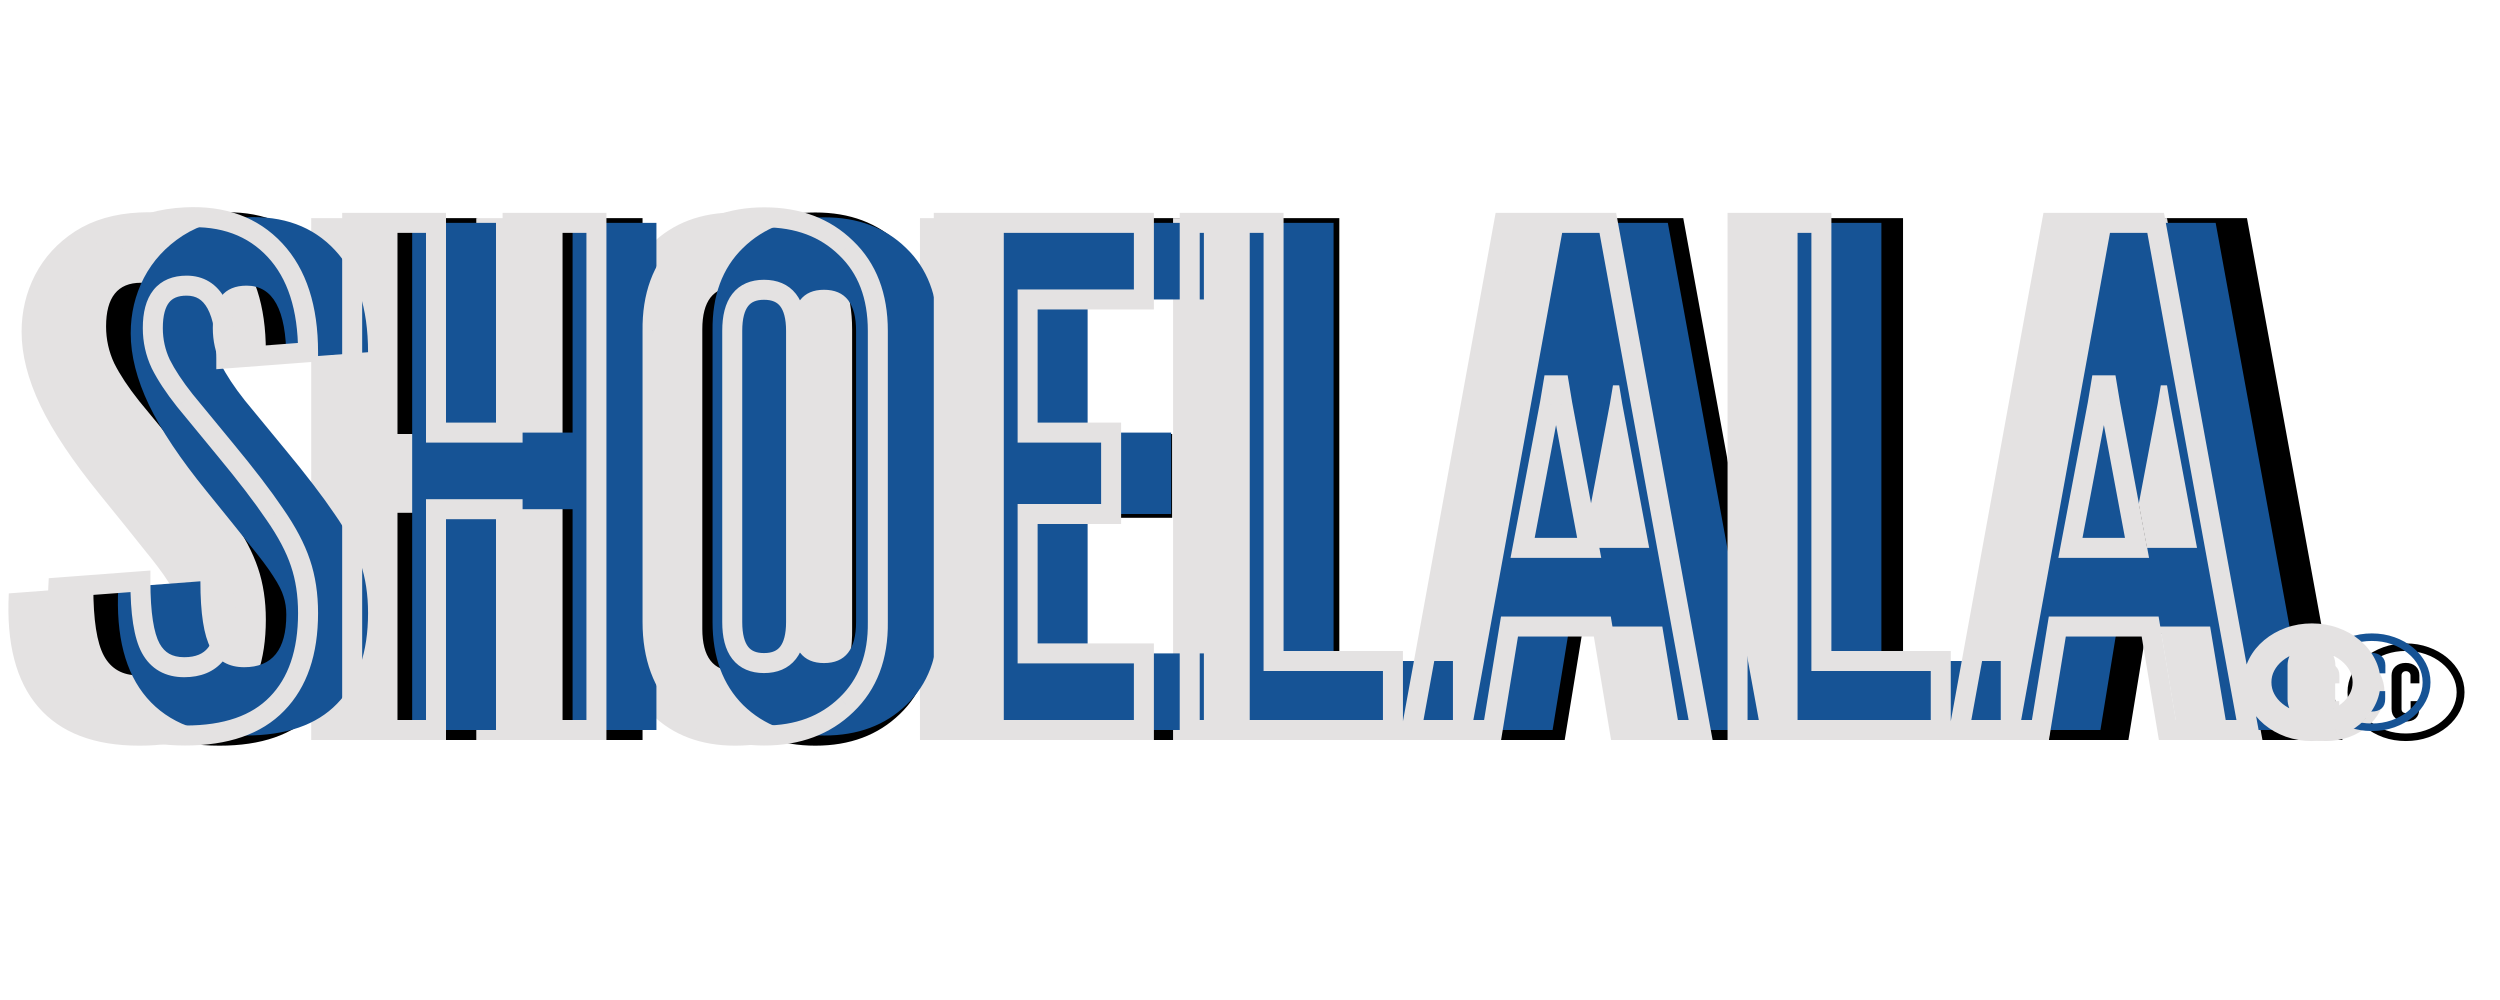 <svg width="250" height="100" viewBox="0 0 250 100" fill="none" xmlns="http://www.w3.org/2000/svg">
<g clip-path="url(#clip0)">
<rect width="250" height="100" fill="white"/>
<g filter="url(#filter0_bf)">
<path d="M21.945 74.568C26.134 74.568 29.282 73.479 31.389 71.302C33.519 69.125 34.584 66.013 34.584 61.965C34.584 60.072 34.323 58.356 33.803 56.818C33.282 55.256 32.394 53.576 31.14 51.777C29.909 49.955 28.205 47.73 26.028 45.103C24.395 43.115 23.022 41.447 21.91 40.097C20.821 38.725 19.993 37.471 19.425 36.334C18.881 35.175 18.608 33.944 18.608 32.642C18.608 29.732 19.768 28.276 22.087 28.276C24.809 28.276 26.17 30.773 26.17 35.767L34.584 35.127C34.584 30.56 33.447 27.057 31.175 24.619C28.904 22.182 25.839 21.058 21.981 21.247C19.449 21.365 17.295 21.992 15.52 23.128C13.769 24.265 12.431 25.72 11.508 27.495C10.609 29.246 10.159 31.14 10.159 33.175C10.159 35.471 10.787 37.932 12.041 40.559C13.295 43.162 15.271 46.121 17.97 49.434C19.816 51.706 21.283 53.528 22.372 54.901C23.484 56.25 24.3 57.339 24.821 58.167C25.365 58.995 25.72 59.694 25.886 60.261C26.075 60.83 26.17 61.457 26.17 62.143C26.17 65.74 24.726 67.539 21.839 67.539C20.253 67.539 19.105 66.888 18.395 65.587C17.686 64.285 17.331 61.989 17.331 58.7L8.882 59.339C8.621 64.332 9.603 68.119 11.828 70.698C14.053 73.278 17.425 74.568 21.945 74.568ZM39.121 74H47.748V51.28H55.629V74H64.255V21.815H55.629V43.399H47.748V21.815H39.121V74ZM81.532 74.568C84.988 74.568 87.804 73.515 89.981 71.409C92.182 69.302 93.259 66.462 93.212 62.889V32.926C93.212 29.329 92.123 26.489 89.946 24.407C87.792 22.3 84.988 21.247 81.532 21.247C78.101 21.247 75.308 22.3 73.154 24.407C71.024 26.489 69.983 29.329 70.03 32.926V62.889C70.03 66.486 71.083 69.338 73.19 71.444C75.32 73.527 78.101 74.568 81.532 74.568ZM81.497 67.113C79.319 67.113 78.231 65.705 78.231 62.889V32.926C78.231 30.11 79.319 28.702 81.497 28.702C83.698 28.702 84.798 30.11 84.798 32.926V62.889C84.798 65.705 83.698 67.113 81.497 67.113ZM99.998 74H120.588V66.119H108.625V51.777H117.216V43.399H108.625V29.696H120.588V21.815H99.998V74ZM125.306 74H146.215V66.9H133.932V21.815H125.306V74ZM148.127 74H156.469L158.209 63.35H167.758L169.533 74H177.876L168.326 21.815H157.641L148.127 74ZM159.558 55.256L162.362 40.453L162.682 38.535H163.321L163.64 40.453L166.409 55.256H159.558ZM181.676 74H202.586V66.9H190.303V21.815H181.676V74ZM204.497 74H212.84L214.579 63.35H224.129L225.904 74H234.246L224.697 21.815H214.011L204.497 74ZM215.928 55.256L218.733 40.453L219.052 38.535H219.691L220.011 40.453L222.78 55.256H215.928ZM240.588 74.104C241.394 74.104 242.15 73.978 242.857 73.727C243.567 73.471 244.191 73.12 244.729 72.674C245.266 72.223 245.686 71.703 245.99 71.114C246.297 70.525 246.451 69.896 246.451 69.229C246.451 68.557 246.297 67.927 245.99 67.338C245.686 66.748 245.266 66.228 244.729 65.778C244.191 65.327 243.567 64.976 242.857 64.725C242.15 64.469 241.394 64.341 240.588 64.341C239.787 64.341 239.033 64.469 238.326 64.725C237.62 64.98 236.998 65.333 236.461 65.784C235.928 66.23 235.51 66.748 235.206 67.338C234.903 67.927 234.751 68.557 234.751 69.229C234.751 69.896 234.903 70.525 235.206 71.114C235.51 71.703 235.928 72.223 236.461 72.674C236.998 73.12 237.618 73.471 238.32 73.727C239.026 73.978 239.782 74.104 240.588 74.104ZM240.588 73.35C239.891 73.35 239.236 73.246 238.625 73.038C238.019 72.826 237.483 72.531 237.02 72.154C236.556 71.777 236.194 71.339 235.934 70.841C235.674 70.343 235.544 69.805 235.544 69.229C235.544 68.653 235.674 68.115 235.934 67.617C236.194 67.114 236.556 66.674 237.02 66.297C237.483 65.921 238.019 65.626 238.625 65.413C239.236 65.201 239.891 65.095 240.588 65.095C241.286 65.095 241.94 65.201 242.551 65.413C243.167 65.626 243.706 65.923 244.17 66.304C244.638 66.681 245.004 67.121 245.268 67.624C245.533 68.122 245.665 68.657 245.665 69.229C245.665 69.801 245.533 70.336 245.268 70.835C245.004 71.333 244.638 71.77 244.17 72.147C243.706 72.525 243.167 72.819 242.551 73.031C241.94 73.244 241.286 73.35 240.588 73.35ZM240.575 72.154C240.996 72.154 241.325 72.05 241.563 71.842C241.802 71.63 241.921 71.318 241.921 70.906V70.113H241.063V70.906C241.063 71.006 241.019 71.099 240.933 71.186C240.85 71.268 240.736 71.309 240.588 71.309C240.458 71.309 240.352 71.274 240.27 71.205C240.192 71.131 240.153 71.032 240.153 70.906V67.539C240.153 67.413 240.194 67.311 240.276 67.234C240.359 67.156 240.463 67.117 240.588 67.117C240.727 67.117 240.837 67.16 240.92 67.246C241.006 67.333 241.05 67.431 241.05 67.539V68.332H241.94V67.539C241.94 67.153 241.815 66.85 241.563 66.629C241.312 66.404 240.983 66.291 240.575 66.291C240.155 66.291 239.813 66.408 239.548 66.642C239.288 66.876 239.158 67.175 239.158 67.539V70.906C239.158 71.287 239.284 71.591 239.535 71.816C239.787 72.041 240.133 72.154 240.575 72.154Z" fill="black"/>
</g>
<g filter="url(#filter1_bf)">
<path d="M13.945 74.568C18.134 74.568 21.282 73.479 23.389 71.302C25.518 69.125 26.584 66.013 26.584 61.965C26.584 60.072 26.323 58.356 25.802 56.818C25.282 55.256 24.394 53.576 23.14 51.777C21.909 49.955 20.205 47.73 18.028 45.103C16.395 43.115 15.022 41.447 13.91 40.097C12.821 38.725 11.993 37.471 11.425 36.334C10.881 35.175 10.608 33.944 10.608 32.642C10.608 29.732 11.768 28.276 14.088 28.276C16.809 28.276 18.17 30.773 18.17 35.767L26.584 35.127C26.584 30.56 25.448 27.057 23.175 24.619C20.904 22.182 17.839 21.058 13.981 21.247C11.449 21.365 9.295 21.992 7.52 23.128C5.769 24.265 4.431 25.72 3.509 27.495C2.609 29.246 2.159 31.14 2.159 33.175C2.159 35.471 2.787 37.932 4.041 40.559C5.295 43.162 7.271 46.121 9.97 49.434C11.816 51.706 13.283 53.528 14.371 54.901C15.484 56.25 16.3 57.339 16.821 58.167C17.365 58.995 17.72 59.694 17.886 60.261C18.075 60.83 18.17 61.457 18.17 62.143C18.17 65.74 16.726 67.539 13.839 67.539C12.253 67.539 11.105 66.888 10.396 65.587C9.685 64.285 9.331 61.989 9.331 58.7L0.881 59.339C0.621 64.332 1.603 68.119 3.828 70.698C6.053 73.278 9.425 74.568 13.945 74.568ZM31.121 74H39.748V51.28H47.629V74H56.255V21.815H47.629V43.399H39.748V21.815H31.121V74ZM73.532 74.568C76.988 74.568 79.804 73.515 81.981 71.409C84.182 69.302 85.259 66.462 85.212 62.889V32.926C85.212 29.329 84.123 26.489 81.946 24.407C79.792 22.3 76.988 21.247 73.532 21.247C70.101 21.247 67.308 22.3 65.154 24.407C63.024 26.489 61.983 29.329 62.03 32.926V62.889C62.03 66.486 63.083 69.338 65.19 71.444C67.32 73.527 70.101 74.568 73.532 74.568ZM73.497 67.113C71.319 67.113 70.231 65.705 70.231 62.889V32.926C70.231 30.11 71.319 28.702 73.497 28.702C75.698 28.702 76.798 30.11 76.798 32.926V62.889C76.798 65.705 75.698 67.113 73.497 67.113ZM91.998 74H112.588V66.119H100.625V51.777H109.216V43.399H100.625V29.696H112.588V21.815H91.998V74ZM117.306 74H138.215V66.9H125.932V21.815H117.306V74ZM140.127 74H148.469L150.209 63.35H159.758L161.533 74H169.876L160.326 21.815H149.641L140.127 74ZM151.558 55.256L154.362 40.453L154.682 38.535H155.321L155.64 40.453L158.409 55.256H151.558ZM173.676 74H194.586V66.9H182.303V21.815H173.676V74ZM196.497 74H204.84L206.579 63.35H216.129L217.904 74H226.246L216.697 21.815H206.011L196.497 74ZM207.928 55.256L210.733 40.453L211.052 38.535H211.691L212.011 40.453L214.78 55.256H207.928ZM232.588 74.104C233.394 74.104 234.15 73.978 234.857 73.727C235.567 73.471 236.191 73.12 236.729 72.674C237.266 72.223 237.686 71.703 237.99 71.114C238.297 70.525 238.451 69.896 238.451 69.229C238.451 68.557 238.297 67.927 237.99 67.338C237.686 66.748 237.266 66.228 236.729 65.778C236.191 65.327 235.567 64.976 234.857 64.725C234.15 64.469 233.394 64.341 232.588 64.341C231.787 64.341 231.033 64.469 230.326 64.725C229.62 64.98 228.998 65.333 228.461 65.784C227.928 66.23 227.51 66.748 227.206 67.338C226.903 67.927 226.751 68.557 226.751 69.229C226.751 69.896 226.903 70.525 227.206 71.114C227.51 71.703 227.928 72.223 228.461 72.674C228.998 73.12 229.618 73.471 230.32 73.727C231.026 73.978 231.782 74.104 232.588 74.104ZM232.588 73.35C231.891 73.35 231.236 73.246 230.625 73.038C230.019 72.826 229.483 72.531 229.02 72.154C228.556 71.777 228.194 71.339 227.934 70.841C227.674 70.343 227.544 69.805 227.544 69.229C227.544 68.653 227.674 68.115 227.934 67.617C228.194 67.114 228.556 66.674 229.02 66.297C229.483 65.921 230.019 65.626 230.625 65.413C231.236 65.201 231.891 65.095 232.588 65.095C233.286 65.095 233.94 65.201 234.551 65.413C235.167 65.626 235.706 65.923 236.17 66.304C236.638 66.681 237.004 67.121 237.268 67.624C237.533 68.122 237.665 68.657 237.665 69.229C237.665 69.801 237.533 70.336 237.268 70.835C237.004 71.333 236.638 71.77 236.17 72.147C235.706 72.525 235.167 72.819 234.551 73.031C233.94 73.244 233.286 73.35 232.588 73.35ZM232.575 72.154C232.996 72.154 233.325 72.05 233.563 71.842C233.802 71.63 233.921 71.318 233.921 70.906V70.113H233.063V70.906C233.063 71.006 233.019 71.099 232.933 71.186C232.85 71.268 232.736 71.309 232.588 71.309C232.458 71.309 232.352 71.274 232.27 71.205C232.192 71.131 232.153 71.032 232.153 70.906V67.539C232.153 67.413 232.194 67.311 232.276 67.234C232.359 67.156 232.463 67.117 232.588 67.117C232.727 67.117 232.837 67.16 232.92 67.246C233.006 67.333 233.05 67.431 233.05 67.539V68.332H233.94V67.539C233.94 67.153 233.815 66.85 233.563 66.629C233.312 66.404 232.983 66.291 232.575 66.291C232.155 66.291 231.813 66.408 231.548 66.642C231.288 66.876 231.158 67.175 231.158 67.539V70.906C231.158 71.287 231.284 71.591 231.535 71.816C231.787 72.041 232.133 72.154 232.575 72.154Z" fill="#E4E2E2"/>
</g>
<g filter="url(#filter2_i)">
<path d="M18.524 73.552C22.596 73.552 25.654 72.494 27.701 70.378C29.771 68.262 30.806 65.237 30.806 61.304C30.806 59.465 30.553 57.797 30.047 56.302C29.541 54.784 28.679 53.151 27.46 51.403C26.264 49.632 24.608 47.47 22.492 44.917C20.905 42.985 19.571 41.364 18.49 40.053C17.432 38.718 16.627 37.499 16.075 36.395C15.546 35.269 15.281 34.072 15.281 32.807C15.281 29.979 16.409 28.564 18.663 28.564C21.308 28.564 22.63 30.991 22.63 35.843L30.806 35.222C30.806 30.784 29.703 27.38 27.494 25.011C25.287 22.642 22.308 21.549 18.559 21.733C16.098 21.848 14.005 22.457 12.28 23.561C10.578 24.666 9.278 26.08 8.382 27.805C7.508 29.507 7.071 31.347 7.071 33.325C7.071 35.556 7.68 37.948 8.899 40.501C10.118 43.031 12.039 45.906 14.661 49.126C16.454 51.334 17.881 53.105 18.939 54.439C20.02 55.75 20.813 56.808 21.319 57.613C21.848 58.418 22.193 59.096 22.354 59.648C22.538 60.2 22.63 60.81 22.63 61.477C22.63 64.973 21.227 66.721 18.421 66.721C16.88 66.721 15.764 66.088 15.075 64.823C14.384 63.559 14.04 61.328 14.04 58.13L5.829 58.752C5.575 63.605 6.53 67.284 8.692 69.791C10.854 72.299 14.132 73.552 18.524 73.552ZM35.217 73H43.6V50.92H51.259V73H59.643V22.285H51.259V43.261H43.6V22.285H35.217V73ZM76.433 73.552C79.791 73.552 82.528 72.528 84.644 70.481C86.783 68.434 87.829 65.674 87.783 62.202V33.084C87.783 29.587 86.725 26.828 84.609 24.803C82.516 22.756 79.791 21.733 76.433 21.733C73.098 21.733 70.384 22.756 68.291 24.803C66.221 26.828 65.209 29.587 65.255 33.084V62.202C65.255 65.698 66.278 68.469 68.325 70.516C70.395 72.54 73.098 73.552 76.433 73.552ZM76.398 66.307C74.282 66.307 73.224 64.939 73.224 62.202V33.084C73.224 30.346 74.282 28.978 76.398 28.978C78.537 28.978 79.607 30.346 79.607 33.084V62.202C79.607 64.939 78.537 66.307 76.398 66.307ZM94.379 73H114.389V65.341H102.762V51.403H111.111V43.261H102.762V29.944H114.389V22.285H94.379V73ZM118.973 73H139.294V66.1H127.357V22.285H118.973V73ZM141.152 73H149.259L150.95 62.65H160.23L161.955 73H170.063L160.782 22.285H150.398L141.152 73ZM152.261 54.784L154.986 40.398L155.297 38.535H155.918L156.228 40.398L158.919 54.784H152.261ZM173.756 73H194.076V66.1H182.139V22.285H173.756V73ZM195.934 73H204.041L205.732 62.65H215.012L216.737 73H224.845L215.564 22.285H205.18L195.934 73ZM207.043 54.784L209.768 40.398L210.079 38.535H210.7L211.01 40.398L213.701 54.784H207.043ZM231.186 73.104C231.992 73.104 232.748 72.978 233.454 72.727C234.165 72.471 234.789 72.12 235.326 71.674C235.864 71.223 236.284 70.703 236.587 70.114C236.895 69.525 237.049 68.896 237.049 68.229C237.049 67.557 236.895 66.927 236.587 66.338C236.284 65.748 235.864 65.228 235.326 64.778C234.789 64.327 234.165 63.976 233.454 63.724C232.748 63.469 231.992 63.341 231.186 63.341C230.384 63.341 229.63 63.469 228.924 63.724C228.218 63.98 227.596 64.333 227.058 64.784C226.525 65.23 226.107 65.748 225.804 66.338C225.501 66.927 225.349 67.557 225.349 68.229C225.349 68.896 225.501 69.525 225.804 70.114C226.107 70.703 226.525 71.223 227.058 71.674C227.596 72.12 228.215 72.471 228.917 72.727C229.624 72.978 230.38 73.104 231.186 73.104ZM231.186 72.35C230.488 72.35 229.834 72.246 229.223 72.038C228.616 71.826 228.081 71.531 227.617 71.154C227.154 70.777 226.792 70.339 226.532 69.841C226.272 69.343 226.142 68.805 226.142 68.229C226.142 67.653 226.272 67.115 226.532 66.617C226.792 66.114 227.154 65.674 227.617 65.297C228.081 64.921 228.616 64.626 229.223 64.413C229.834 64.201 230.488 64.095 231.186 64.095C231.884 64.095 232.538 64.201 233.149 64.413C233.764 64.626 234.304 64.923 234.767 65.304C235.235 65.681 235.602 66.121 235.866 66.624C236.13 67.122 236.262 67.657 236.262 68.229C236.262 68.801 236.13 69.336 235.866 69.835C235.602 70.333 235.235 70.77 234.767 71.147C234.304 71.525 233.764 71.819 233.149 72.031C232.538 72.244 231.884 72.35 231.186 72.35ZM231.173 71.154C231.593 71.154 231.923 71.05 232.161 70.842C232.399 70.63 232.518 70.318 232.518 69.906V69.113H231.66V69.906C231.66 70.006 231.617 70.099 231.53 70.186C231.448 70.268 231.333 70.309 231.186 70.309C231.056 70.309 230.95 70.274 230.867 70.205C230.789 70.131 230.75 70.032 230.75 69.906V66.539C230.75 66.413 230.792 66.311 230.874 66.234C230.956 66.156 231.06 66.117 231.186 66.117C231.325 66.117 231.435 66.16 231.517 66.246C231.604 66.333 231.647 66.431 231.647 66.539V67.332H232.538V66.539C232.538 66.153 232.412 65.85 232.161 65.629C231.91 65.404 231.58 65.291 231.173 65.291C230.753 65.291 230.41 65.408 230.146 65.642C229.886 65.876 229.756 66.175 229.756 66.539V69.906C229.756 70.287 229.882 70.591 230.133 70.816C230.384 71.041 230.731 71.154 231.173 71.154Z" fill="#165395"/>
</g>
<path d="M27.701 70.378L26.987 69.679L26.983 69.683L27.701 70.378ZM30.047 56.302L29.099 56.618L29.1 56.623L30.047 56.302ZM27.46 51.403L26.631 51.963L26.636 51.969L26.64 51.975L27.46 51.403ZM22.492 44.917L21.719 45.552L21.722 45.555L22.492 44.917ZM18.49 40.053L17.706 40.674L17.712 40.681L17.718 40.689L18.49 40.053ZM16.075 36.395L15.17 36.82L15.175 36.832L15.181 36.843L16.075 36.395ZM22.63 35.843H21.63V36.922L22.706 36.841L22.63 35.843ZM30.806 35.222L30.882 36.22L31.806 36.149V35.222H30.806ZM27.494 25.011L26.763 25.692L26.763 25.692L27.494 25.011ZM18.559 21.733L18.606 22.732L18.608 22.732L18.559 21.733ZM12.28 23.561L11.741 22.719L11.736 22.723L12.28 23.561ZM8.382 27.805L7.494 27.344L7.492 27.348L8.382 27.805ZM8.899 40.501L7.997 40.932L7.998 40.935L8.899 40.501ZM14.661 49.126L15.437 48.495L15.436 48.495L14.661 49.126ZM18.939 54.439L18.155 55.06L18.161 55.068L18.167 55.075L18.939 54.439ZM21.319 57.613L20.472 58.145L20.478 58.154L20.483 58.162L21.319 57.613ZM22.354 59.648L21.394 59.928L21.399 59.947L21.405 59.965L22.354 59.648ZM14.04 58.13H15.04V57.052L13.964 57.133L14.04 58.13ZM5.829 58.752L5.753 57.754L4.876 57.821L4.83 58.699L5.829 58.752ZM8.692 69.791L9.449 69.138L9.449 69.138L8.692 69.791ZM18.524 74.552C22.76 74.552 26.122 73.449 28.42 71.073L26.983 69.683C25.187 71.539 22.431 72.552 18.524 72.552V74.552ZM28.416 71.077C30.723 68.719 31.806 65.41 31.806 61.304H29.806C29.806 65.065 28.82 67.805 26.987 69.679L28.416 71.077ZM31.806 61.304C31.806 59.373 31.541 57.595 30.995 55.981L29.1 56.623C29.566 57.999 29.806 59.556 29.806 61.304H31.806ZM30.996 55.986C30.452 54.352 29.537 52.633 28.28 50.831L26.64 51.975C27.821 53.669 28.631 55.216 29.099 56.618L30.996 55.986ZM28.289 50.843C27.067 49.035 25.389 46.845 23.262 44.279L21.722 45.555C23.827 48.095 25.461 50.229 26.631 51.963L28.289 50.843ZM23.265 44.282C21.677 42.35 20.343 40.728 19.262 39.416L17.718 40.689C18.799 41.999 20.133 43.62 21.719 45.552L23.265 44.282ZM19.273 39.431C18.244 38.132 17.481 36.972 16.969 35.948L15.181 36.843C15.773 38.027 16.62 39.305 17.706 40.674L19.273 39.431ZM16.98 35.971C16.515 34.979 16.282 33.928 16.282 32.807H14.281C14.281 34.217 14.577 35.558 15.17 36.82L16.98 35.971ZM16.282 32.807C16.282 31.499 16.547 30.703 16.909 30.248C17.237 29.837 17.758 29.564 18.663 29.564V27.564C17.313 27.564 16.144 27.999 15.345 29.002C14.58 29.962 14.281 31.287 14.281 32.807H16.282ZM18.663 29.564C19.166 29.564 19.558 29.677 19.877 29.872C20.197 30.068 20.497 30.381 20.76 30.862C21.302 31.856 21.63 33.475 21.63 35.843H23.63C23.63 33.359 23.297 31.338 22.516 29.905C22.117 29.174 21.591 28.576 20.92 28.166C20.246 27.754 19.482 27.564 18.663 27.564V29.564ZM22.706 36.841L30.882 36.22L30.731 34.225L22.554 34.846L22.706 36.841ZM31.806 35.222C31.806 30.625 30.662 26.942 28.226 24.329L26.763 25.692C28.743 27.817 29.806 30.942 29.806 35.222H31.806ZM28.226 24.329C25.784 21.709 22.501 20.538 18.51 20.734L18.608 22.732C22.115 22.56 24.789 23.574 26.763 25.692L28.226 24.329ZM18.512 20.734C15.912 20.856 13.641 21.503 11.741 22.719L12.819 24.404C14.369 23.412 16.284 22.84 18.606 22.732L18.512 20.734ZM11.736 22.723C9.895 23.916 8.475 25.459 7.494 27.344L9.269 28.266C10.082 26.701 11.261 25.415 12.824 24.401L11.736 22.723ZM7.492 27.348C6.543 29.196 6.071 31.194 6.071 33.325H8.07C8.07 31.5 8.472 29.818 9.271 28.262L7.492 27.348ZM6.071 33.325C6.071 35.739 6.73 38.279 7.997 40.932L9.801 40.07C8.63 37.617 8.07 35.373 8.07 33.325H6.071ZM7.998 40.935C9.263 43.56 11.235 46.503 13.885 49.757L15.436 48.495C12.842 45.309 10.973 42.502 9.8 40.067L7.998 40.935ZM13.884 49.757C15.677 51.963 17.101 53.731 18.155 55.06L19.722 53.818C18.66 52.479 17.232 50.705 15.437 48.495L13.884 49.757ZM18.167 55.075C19.238 56.374 20 57.394 20.472 58.145L22.166 57.081C21.626 56.222 20.801 55.126 19.71 53.803L18.167 55.075ZM20.483 58.162C20.989 58.932 21.273 59.515 21.394 59.928L23.314 59.368C23.113 58.678 22.707 57.904 22.155 57.064L20.483 58.162ZM21.405 59.965C21.551 60.401 21.63 60.902 21.63 61.477H23.63C23.63 60.718 23.525 60 23.303 59.332L21.405 59.965ZM21.63 61.477C21.63 63.118 21.297 64.163 20.798 64.784C20.333 65.363 19.604 65.721 18.421 65.721V67.721C20.044 67.721 21.419 67.205 22.358 66.036C23.262 64.909 23.63 63.332 23.63 61.477H21.63ZM18.421 65.721C17.789 65.721 17.302 65.592 16.922 65.377C16.546 65.163 16.22 64.834 15.952 64.345L14.197 65.302C14.62 66.078 15.196 66.697 15.935 67.117C16.671 67.534 17.512 67.721 18.421 67.721V65.721ZM15.952 64.345C15.394 63.321 15.04 61.317 15.04 58.13H13.04C13.04 61.338 13.375 63.796 14.197 65.302L15.952 64.345ZM13.964 57.133L5.753 57.754L5.904 59.749L14.115 59.128L13.964 57.133ZM4.83 58.699C4.57 63.691 5.54 67.668 7.935 70.445L9.449 69.138C7.52 66.901 6.581 63.518 6.827 58.804L4.83 58.699ZM7.935 70.445C10.344 73.238 13.941 74.552 18.524 74.552V72.552C14.322 72.552 11.364 71.359 9.449 69.138L7.935 70.445ZM35.217 73H34.217V74H35.217V73ZM43.6 73V74H44.6V73H43.6ZM43.6 50.92V49.92H42.6V50.92H43.6ZM51.259 50.92H52.259V49.92H51.259V50.92ZM51.259 73H50.259V74H51.259V73ZM59.643 73V74H60.643V73H59.643ZM59.643 22.285H60.643V21.285H59.643V22.285ZM51.259 22.285V21.285H50.259V22.285H51.259ZM51.259 43.261V44.261H52.259V43.261H51.259ZM43.6 43.261H42.6V44.261H43.6V43.261ZM43.6 22.285H44.6V21.285H43.6V22.285ZM35.217 22.285V21.285H34.217V22.285H35.217ZM35.217 74H43.6V72H35.217V74ZM44.6 73V50.92H42.6V73H44.6ZM43.6 51.92H51.259V49.92H43.6V51.92ZM50.259 50.92V73H52.259V50.92H50.259ZM51.259 74H59.643V72H51.259V74ZM60.643 73V22.285H58.643V73H60.643ZM59.643 21.285H51.259V23.285H59.643V21.285ZM50.259 22.285V43.261H52.259V22.285H50.259ZM51.259 42.261H43.6V44.261H51.259V42.261ZM44.6 43.261V22.285H42.6V43.261H44.6ZM43.6 21.285H35.217V23.285H43.6V21.285ZM34.217 22.285V73H36.217V22.285H34.217ZM84.644 70.481L83.952 69.759L83.948 69.763L84.644 70.481ZM87.783 62.202L86.783 62.202L86.783 62.215L87.783 62.202ZM84.609 24.803L83.91 25.518L83.918 25.526L84.609 24.803ZM68.291 24.803L68.99 25.518L68.99 25.518L68.291 24.803ZM65.255 33.084L66.255 33.084L66.255 33.07L65.255 33.084ZM68.325 70.516L67.618 71.223L67.626 71.231L68.325 70.516ZM76.433 74.552C80.011 74.552 83.01 73.453 85.339 71.2L83.948 69.763C82.046 71.604 79.571 72.552 76.433 72.552V74.552ZM85.335 71.204C87.71 68.932 88.832 65.886 88.783 62.188L86.783 62.215C86.826 65.463 85.856 67.937 83.952 69.759L85.335 71.204ZM88.783 62.202V33.084H86.783V62.202H88.783ZM88.783 33.084C88.783 29.372 87.651 26.33 85.3 24.081L83.918 25.526C85.799 27.325 86.783 29.803 86.783 33.084H88.783ZM85.308 24.089C83.001 21.832 80.011 20.733 76.433 20.733V22.733C79.571 22.733 82.032 23.681 83.91 25.518L85.308 24.089ZM76.433 20.733C72.876 20.733 69.898 21.833 67.591 24.089L68.99 25.518C70.87 23.68 73.32 22.733 76.433 22.733V20.733ZM67.592 24.088C65.286 26.343 64.206 29.388 64.255 33.097L66.255 33.07C66.212 29.787 67.155 27.312 68.99 25.518L67.592 24.088ZM64.255 33.084V62.202H66.255V33.084H64.255ZM64.255 62.202C64.255 65.904 65.346 68.951 67.618 71.223L69.032 69.809C67.211 67.987 66.255 65.491 66.255 62.202H64.255ZM67.626 71.231C69.912 73.466 72.879 74.552 76.433 74.552V72.552C73.316 72.552 70.879 71.614 69.024 69.801L67.626 71.231ZM76.398 65.307C75.573 65.307 75.106 65.053 74.809 64.669C74.474 64.236 74.224 63.469 74.224 62.202H72.224C72.224 63.671 72.504 64.957 73.227 65.892C73.987 66.876 75.107 67.307 76.398 67.307V65.307ZM74.224 62.202V33.084H72.224V62.202H74.224ZM74.224 33.084C74.224 31.816 74.474 31.049 74.809 30.616C75.106 30.232 75.573 29.978 76.398 29.978V27.978C75.107 27.978 73.987 28.409 73.227 29.393C72.504 30.328 72.224 31.614 72.224 33.084H74.224ZM76.398 29.978C77.239 29.978 77.715 30.234 78.017 30.62C78.355 31.053 78.607 31.818 78.607 33.084H80.607C80.607 31.612 80.324 30.325 79.593 29.389C78.825 28.406 77.697 27.978 76.398 27.978V29.978ZM78.607 33.084V62.202H80.607V33.084H78.607ZM78.607 62.202C78.607 63.467 78.355 64.232 78.017 64.665C77.715 65.051 77.239 65.307 76.398 65.307V67.307C77.697 67.307 78.825 66.879 79.593 65.896C80.324 64.96 80.607 63.673 80.607 62.202H78.607ZM94.379 73H93.379V74H94.379V73ZM114.389 73V74H115.389V73H114.389ZM114.389 65.341H115.389V64.341H114.389V65.341ZM102.762 65.341H101.762V66.341H102.762V65.341ZM102.762 51.403V50.403H101.762V51.403H102.762ZM111.111 51.403V52.403H112.111V51.403H111.111ZM111.111 43.261H112.111V42.261H111.111V43.261ZM102.762 43.261H101.762V44.261H102.762V43.261ZM102.762 29.944V28.944H101.762V29.944H102.762ZM114.389 29.944V30.944H115.389V29.944H114.389ZM114.389 22.285H115.389V21.285H114.389V22.285ZM94.379 22.285V21.285H93.379V22.285H94.379ZM94.379 74H114.389V72H94.379V74ZM115.389 73V65.341H113.389V73H115.389ZM114.389 64.341H102.762V66.341H114.389V64.341ZM103.762 65.341V51.403H101.762V65.341H103.762ZM102.762 52.403H111.111V50.403H102.762V52.403ZM112.111 51.403V43.261H110.111V51.403H112.111ZM111.111 42.261H102.762V44.261H111.111V42.261ZM103.762 43.261V29.944H101.762V43.261H103.762ZM102.762 30.944H114.389V28.944H102.762V30.944ZM115.389 29.944V22.285H113.389V29.944H115.389ZM114.389 21.285H94.379V23.285H114.389V21.285ZM93.379 22.285V73H95.379V22.285H93.379ZM118.973 73H117.973V74H118.973V73ZM139.294 73V74H140.294V73H139.294ZM139.294 66.1H140.294V65.1H139.294V66.1ZM127.357 66.1H126.357V67.1H127.357V66.1ZM127.357 22.285H128.357V21.285H127.357V22.285ZM118.973 22.285V21.285H117.973V22.285H118.973ZM118.973 74H139.294V72H118.973V74ZM140.294 73V66.1H138.294V73H140.294ZM139.294 65.1H127.357V67.1H139.294V65.1ZM128.357 66.1V22.285H126.357V66.1H128.357ZM127.357 21.285H118.973V23.285H127.357V21.285ZM117.973 22.285V73H119.973V22.285H117.973ZM141.152 73L140.168 72.821L139.953 74H141.152V73ZM149.259 73V74H150.109L150.246 73.161L149.259 73ZM150.95 62.65V61.65H150.1L149.963 62.489L150.95 62.65ZM160.23 62.65L161.216 62.486L161.077 61.65H160.23V62.65ZM161.955 73L160.969 73.164L161.108 74H161.955V73ZM170.063 73V74H171.262L171.046 72.82L170.063 73ZM160.782 22.285L161.766 22.105L161.616 21.285H160.782V22.285ZM150.398 22.285V21.285H149.563L149.414 22.106L150.398 22.285ZM152.261 54.784L151.278 54.598L151.053 55.784H152.261V54.784ZM154.986 40.398L155.969 40.584L155.971 40.573L155.972 40.562L154.986 40.398ZM155.297 38.535V37.535H154.449L154.31 38.37L155.297 38.535ZM155.918 38.535L156.904 38.37L156.765 37.535H155.918V38.535ZM156.228 40.398L155.242 40.562L155.243 40.572L155.245 40.581L156.228 40.398ZM158.919 54.784V55.784H160.123L159.902 54.6L158.919 54.784ZM141.152 74H149.259V72H141.152V74ZM150.246 73.161L151.936 62.811L149.963 62.489L148.272 72.839L150.246 73.161ZM150.95 63.65H160.23V61.65H150.95V63.65ZM159.244 62.814L160.969 73.164L162.941 72.836L161.216 62.486L159.244 62.814ZM161.955 74H170.063V72H161.955V74ZM171.046 72.82L161.766 22.105L159.798 22.465L169.079 73.18L171.046 72.82ZM160.782 21.285H150.398V23.285H160.782V21.285ZM149.414 22.106L140.168 72.821L142.135 73.179L151.381 22.464L149.414 22.106ZM153.243 54.97L155.969 40.584L154.003 40.211L151.278 54.598L153.243 54.97ZM155.972 40.562L156.283 38.699L154.31 38.37L154 40.233L155.972 40.562ZM155.297 39.535H155.918V37.535H155.297V39.535ZM154.931 38.699L155.242 40.562L157.214 40.233L156.904 38.37L154.931 38.699ZM155.245 40.581L157.936 54.968L159.902 54.6L157.211 40.214L155.245 40.581ZM158.919 53.784H152.261V55.784H158.919V53.784ZM173.756 73H172.756V74H173.756V73ZM194.076 73V74H195.076V73H194.076ZM194.076 66.1H195.076V65.1H194.076V66.1ZM182.139 66.1H181.139V67.1H182.139V66.1ZM182.139 22.285H183.139V21.285H182.139V22.285ZM173.756 22.285V21.285H172.756V22.285H173.756ZM173.756 74H194.076V72H173.756V74ZM195.076 73V66.1H193.076V73H195.076ZM194.076 65.1H182.139V67.1H194.076V65.1ZM183.139 66.1V22.285H181.139V66.1H183.139ZM182.139 21.285H173.756V23.285H182.139V21.285ZM172.756 22.285V73H174.756V22.285H172.756ZM195.934 73L194.95 72.821L194.735 74H195.934V73ZM204.041 73V74H204.891L205.028 73.161L204.041 73ZM205.732 62.65V61.65H204.882L204.745 62.489L205.732 62.65ZM215.012 62.65L215.999 62.486L215.859 61.65H215.012V62.65ZM216.737 73L215.751 73.164L215.89 74H216.737V73ZM224.845 73V74H226.044L225.828 72.82L224.845 73ZM215.564 22.285L216.548 22.105L216.398 21.285H215.564V22.285ZM205.18 22.285V21.285H204.346L204.196 22.106L205.18 22.285ZM207.043 54.784L206.06 54.598L205.836 55.784H207.043V54.784ZM209.768 40.398L210.751 40.584L210.753 40.573L210.755 40.562L209.768 40.398ZM210.079 38.535V37.535H209.232L209.092 38.37L210.079 38.535ZM210.7 38.535L211.686 38.37L211.547 37.535H210.7V38.535ZM211.01 40.398L210.024 40.562L210.025 40.572L210.027 40.581L211.01 40.398ZM213.701 54.784V55.784H214.906L214.684 54.6L213.701 54.784ZM195.934 74H204.041V72H195.934V74ZM205.028 73.161L206.719 62.811L204.745 62.489L203.054 72.839L205.028 73.161ZM205.732 63.65H215.012V61.65H205.732V63.65ZM214.026 62.814L215.751 73.164L217.724 72.836L215.999 62.486L214.026 62.814ZM216.737 74H224.845V72H216.737V74ZM225.828 72.82L216.548 22.105L214.581 22.465L223.861 73.18L225.828 72.82ZM215.564 21.285H205.18V23.285H215.564V21.285ZM204.196 22.106L194.95 72.821L196.918 73.179L206.164 22.464L204.196 22.106ZM208.025 54.97L210.751 40.584L208.786 40.211L206.06 54.598L208.025 54.97ZM210.755 40.562L211.065 38.699L209.092 38.37L208.782 40.233L210.755 40.562ZM210.079 39.535H210.7V37.535H210.079V39.535ZM209.713 38.699L210.024 40.562L211.997 40.233L211.686 38.37L209.713 38.699ZM210.027 40.581L212.718 54.968L214.684 54.6L211.993 40.214L210.027 40.581ZM213.701 53.784H207.043V55.784H213.701V53.784ZM233.454 72.727L233.79 73.669L233.793 73.668L233.454 72.727ZM235.326 71.674L235.965 72.443L235.969 72.44L235.326 71.674ZM236.587 70.114L235.701 69.651L235.698 69.656L236.587 70.114ZM236.587 66.338L235.698 66.795L235.701 66.8L236.587 66.338ZM235.326 64.778L235.969 64.011L235.969 64.011L235.326 64.778ZM233.454 63.724L233.114 64.665L233.121 64.667L233.454 63.724ZM228.924 63.724L229.264 64.665L229.264 64.665L228.924 63.724ZM227.058 64.784L227.7 65.551L227.701 65.55L227.058 64.784ZM225.804 66.338L224.915 65.88L224.915 65.88L225.804 66.338ZM225.804 70.114L224.915 70.572L224.915 70.572L225.804 70.114ZM227.058 71.674L226.413 72.438L226.419 72.443L227.058 71.674ZM228.917 72.727L228.575 73.667L228.582 73.669L228.917 72.727ZM229.223 72.038L228.892 72.982L228.901 72.985L229.223 72.038ZM227.617 71.154L228.248 70.378L228.248 70.378L227.617 71.154ZM226.532 69.841L227.418 69.378L227.418 69.378L226.532 69.841ZM226.532 66.617L227.418 67.08L227.42 67.076L226.532 66.617ZM227.617 65.297L228.248 66.073L228.248 66.073L227.617 65.297ZM229.223 64.413L228.895 63.469L228.893 63.47L229.223 64.413ZM233.149 64.413L232.821 65.358L232.823 65.359L233.149 64.413ZM234.767 65.304L234.132 66.076L234.14 66.083L234.767 65.304ZM235.866 66.624L234.981 67.089L234.982 67.092L235.866 66.624ZM235.866 69.835L236.749 70.303L236.749 70.303L235.866 69.835ZM234.767 71.147L234.14 70.369L234.136 70.372L234.767 71.147ZM233.149 72.031L232.823 71.086L232.821 71.087L233.149 72.031ZM232.161 70.842L232.818 71.596L232.826 71.589L232.161 70.842ZM232.518 69.113H233.518V68.113H232.518V69.113ZM231.66 69.113V68.113H230.66V69.113H231.66ZM231.53 70.186L230.823 69.478L230.823 69.478L231.53 70.186ZM230.867 70.205L230.181 70.932L230.201 70.952L230.223 70.97L230.867 70.205ZM231.517 66.246L230.792 66.935L230.801 66.945L230.81 66.954L231.517 66.246ZM231.647 67.332H230.647V68.332H231.647V67.332ZM232.538 67.332V68.332H233.538V67.332H232.538ZM232.161 65.629L231.493 66.374L231.501 66.38L232.161 65.629ZM230.146 65.642L229.483 64.893L229.477 64.899L230.146 65.642ZM230.133 70.816L229.465 71.561L229.465 71.561L230.133 70.816ZM231.186 74.104C232.097 74.104 232.968 73.962 233.79 73.669L233.119 71.785C232.528 71.995 231.886 72.104 231.186 72.104V74.104ZM233.793 73.668C234.604 73.376 235.332 72.97 235.965 72.443L234.687 70.905C234.246 71.271 233.726 71.567 233.116 71.786L233.793 73.668ZM235.969 72.44C236.602 71.909 237.109 71.286 237.476 70.572L235.698 69.656C235.459 70.121 235.125 70.537 234.684 70.908L235.969 72.44ZM237.474 70.577C237.856 69.844 238.049 69.057 238.049 68.229H236.049C236.049 68.736 235.934 69.205 235.701 69.651L237.474 70.577ZM238.049 68.229C238.049 67.398 237.857 66.608 237.474 65.875L235.701 66.8C235.933 67.245 236.049 67.717 236.049 68.229H238.049ZM237.476 65.88C237.109 65.165 236.602 64.542 235.969 64.011L234.684 65.544C235.125 65.914 235.459 66.331 235.698 66.795L237.476 65.88ZM235.969 64.011C235.333 63.478 234.603 63.07 233.788 62.782L233.121 64.667C233.727 64.882 234.245 65.175 234.684 65.544L235.969 64.011ZM233.795 62.784C232.972 62.486 232.099 62.341 231.186 62.341V64.341C231.884 64.341 232.525 64.451 233.114 64.665L233.795 62.784ZM231.186 62.341C230.276 62.341 229.406 62.486 228.584 62.784L229.264 64.665C229.854 64.451 230.492 64.341 231.186 64.341V62.341ZM228.584 62.784C227.775 63.077 227.049 63.487 226.416 64.018L227.701 65.55C228.142 65.18 228.66 64.883 229.264 64.665L228.584 62.784ZM226.416 64.017C225.786 64.545 225.282 65.166 224.915 65.88L226.693 66.795C226.932 66.33 227.264 65.916 227.7 65.551L226.416 64.017ZM224.915 65.88C224.538 66.613 224.349 67.4 224.349 68.229H226.349C226.349 67.714 226.464 67.241 226.693 66.795L224.915 65.88ZM224.349 68.229C224.349 69.054 224.538 69.84 224.915 70.572L226.693 69.656C226.463 69.21 226.349 68.738 226.349 68.229H224.349ZM224.915 70.572C225.281 71.284 225.785 71.907 226.413 72.438L227.704 70.91C227.266 70.54 226.933 70.123 226.693 69.656L224.915 70.572ZM226.419 72.443C227.051 72.968 227.773 73.374 228.575 73.667L229.26 71.787C228.658 71.568 228.14 71.273 227.697 70.905L226.419 72.443ZM228.582 73.669C229.404 73.962 230.274 74.104 231.186 74.104V72.104C230.485 72.104 229.843 71.995 229.253 71.785L228.582 73.669ZM231.186 71.35C230.589 71.35 230.044 71.261 229.545 71.091L228.901 72.985C229.623 73.231 230.387 73.35 231.186 73.35V71.35ZM229.553 71.094C229.047 70.917 228.616 70.677 228.248 70.378L226.986 71.93C227.546 72.385 228.185 72.734 228.893 72.982L229.553 71.094ZM228.248 70.378C227.883 70.082 227.612 69.749 227.418 69.378L225.645 70.304C225.972 70.93 226.424 71.472 226.986 71.93L228.248 70.378ZM227.418 69.378C227.235 69.027 227.142 68.648 227.142 68.229H225.142C225.142 68.962 225.309 69.659 225.645 70.304L227.418 69.378ZM227.142 68.229C227.142 67.809 227.235 67.431 227.418 67.08L225.645 66.154C225.309 66.799 225.142 67.496 225.142 68.229H227.142ZM227.42 67.076C227.613 66.703 227.885 66.369 228.248 66.073L226.986 64.522C226.422 64.98 225.97 65.526 225.644 66.158L227.42 67.076ZM228.248 66.073C228.616 65.775 229.047 65.534 229.553 65.357L228.893 63.47C228.185 63.717 227.546 64.066 226.986 64.522L228.248 66.073ZM229.551 65.358C230.049 65.185 230.591 65.095 231.186 65.095V63.095C230.385 63.095 229.619 63.217 228.895 63.469L229.551 65.358ZM231.186 65.095C231.781 65.095 232.323 65.185 232.821 65.358L233.477 63.469C232.753 63.217 231.986 63.095 231.186 63.095V65.095ZM232.823 65.359C233.335 65.536 233.768 65.777 234.132 66.076L235.403 64.532C234.84 64.069 234.193 63.716 233.475 63.468L232.823 65.359ZM234.14 66.083C234.508 66.379 234.784 66.714 234.981 67.089L236.751 66.158C236.419 65.528 235.963 64.983 235.395 64.525L234.14 66.083ZM234.982 67.092C235.169 67.444 235.262 67.818 235.262 68.229H237.262C237.262 67.496 237.091 66.8 236.749 66.155L234.982 67.092ZM235.262 68.229C235.262 68.64 235.169 69.014 234.982 69.366L236.749 70.303C237.091 69.658 237.262 68.962 237.262 68.229H235.262ZM234.982 69.366C234.786 69.737 234.51 70.071 234.14 70.369L235.395 71.926C235.961 71.47 236.417 70.929 236.749 70.303L234.982 69.366ZM234.136 70.372C233.771 70.668 233.337 70.909 232.823 71.086L233.475 72.977C234.191 72.73 234.836 72.381 235.398 71.923L234.136 70.372ZM232.821 71.087C232.323 71.26 231.781 71.35 231.186 71.35V73.35C231.986 73.35 232.753 73.228 233.477 72.976L232.821 71.087ZM231.173 72.154C231.754 72.154 232.345 72.008 232.818 71.595L231.503 70.089C231.5 70.092 231.432 70.154 231.173 70.154V72.154ZM232.826 71.589C233.335 71.135 233.518 70.515 233.518 69.906H231.518C231.518 70.017 231.502 70.073 231.495 70.092C231.49 70.106 231.49 70.101 231.496 70.095L232.826 71.589ZM233.518 69.906V69.113H231.518V69.906H233.518ZM232.518 68.113H231.66V70.113H232.518V68.113ZM230.66 69.113V69.906H232.66V69.113H230.66ZM230.66 69.906C230.66 69.806 230.683 69.71 230.721 69.629C230.757 69.551 230.799 69.502 230.823 69.478L232.237 70.893C232.466 70.664 232.66 70.329 232.66 69.906H230.66ZM230.823 69.478C230.891 69.41 230.97 69.364 231.045 69.337C231.116 69.311 231.168 69.309 231.186 69.309V71.309C231.524 71.309 231.921 71.209 232.237 70.893L230.823 69.478ZM231.186 69.309C231.209 69.309 231.257 69.312 231.319 69.332C231.384 69.353 231.451 69.389 231.511 69.44L230.223 70.97C230.521 71.221 230.871 71.309 231.186 71.309V69.309ZM231.554 69.478C231.622 69.542 231.676 69.623 231.711 69.711C231.744 69.795 231.75 69.865 231.75 69.906H229.75C229.75 70.255 229.868 70.637 230.181 70.932L231.554 69.478ZM231.75 69.906V66.539H229.75V69.906H231.75ZM231.75 66.539C231.75 66.586 231.742 66.659 231.708 66.743C231.673 66.829 231.621 66.903 231.562 66.96L230.186 65.507C229.882 65.796 229.75 66.171 229.75 66.539H231.75ZM231.562 66.96C231.508 67.01 231.441 67.054 231.365 67.082C231.291 67.11 231.227 67.117 231.186 67.117V65.117C230.834 65.117 230.475 65.234 230.186 65.507L231.562 66.96ZM231.186 67.117C231.151 67.117 231.087 67.111 231.008 67.08C230.926 67.048 230.851 66.997 230.792 66.935L232.242 65.558C231.941 65.24 231.551 65.117 231.186 65.117V67.117ZM230.81 66.954C230.78 66.923 230.736 66.87 230.701 66.791C230.665 66.71 230.647 66.623 230.647 66.539H232.647C232.647 66.13 232.472 65.787 232.224 65.539L230.81 66.954ZM230.647 66.539V67.332H232.647V66.539H230.647ZM231.647 68.332H232.538V66.332H231.647V68.332ZM233.538 67.332V66.539H231.538V67.332H233.538ZM233.538 66.539C233.538 65.914 233.322 65.319 232.821 64.878L231.501 66.38C231.514 66.391 231.517 66.397 231.52 66.405C231.524 66.416 231.538 66.455 231.538 66.539H233.538ZM232.828 64.884C232.357 64.462 231.773 64.291 231.173 64.291V66.291C231.387 66.291 231.462 66.345 231.493 66.374L232.828 64.884ZM231.173 64.291C230.557 64.291 229.964 64.468 229.483 64.893L230.809 66.391C230.857 66.348 230.948 66.291 231.173 66.291V64.291ZM229.477 64.899C228.997 65.331 228.756 65.905 228.756 66.539H230.756C230.756 66.478 230.766 66.45 230.77 66.441C230.774 66.432 230.783 66.414 230.815 66.385L229.477 64.899ZM228.756 66.539V69.906H230.756V66.539H228.756ZM228.756 69.906C228.756 70.531 228.974 71.12 229.465 71.561L230.8 70.071C230.783 70.056 230.778 70.046 230.774 70.037C230.769 70.024 230.756 69.986 230.756 69.906H228.756ZM229.465 71.561C229.951 71.996 230.562 72.154 231.173 72.154V70.154C230.899 70.154 230.818 70.087 230.8 70.071L229.465 71.561Z" fill="#E4E2E2"/>
</g>
<defs>
<filter id="filter0_bf" x="4.841" y="17.227" width="245.611" height="61.342" filterUnits="userSpaceOnUse" color-interpolation-filters="sRGB">
<feFlood flood-opacity="0" result="BackgroundImageFix"/>
<feGaussianBlur in="BackgroundImage" stdDeviation="2"/>
<feComposite in2="SourceAlpha" operator="in" result="effect1_backgroundBlur"/>
<feBlend mode="normal" in="SourceGraphic" in2="effect1_backgroundBlur" result="shape"/>
<feGaussianBlur stdDeviation="2" result="effect2_foregroundBlur"/>
</filter>
<filter id="filter1_bf" x="-3.159" y="17.227" width="245.611" height="61.342" filterUnits="userSpaceOnUse" color-interpolation-filters="sRGB">
<feFlood flood-opacity="0" result="BackgroundImageFix"/>
<feGaussianBlur in="BackgroundImage" stdDeviation="2"/>
<feComposite in2="SourceAlpha" operator="in" result="effect1_backgroundBlur"/>
<feBlend mode="normal" in="SourceGraphic" in2="effect1_backgroundBlur" result="shape"/>
<feGaussianBlur stdDeviation="2" result="effect2_foregroundBlur"/>
</filter>
<filter id="filter2_i" x="4.789" y="20.713" width="233.26" height="53.839" filterUnits="userSpaceOnUse" color-interpolation-filters="sRGB">
<feFlood flood-opacity="0" result="BackgroundImageFix"/>
<feBlend mode="normal" in="SourceGraphic" in2="BackgroundImageFix" result="shape"/>
<feColorMatrix in="SourceAlpha" type="matrix" values="0 0 0 0 0 0 0 0 0 0 0 0 0 0 0 0 0 0 127 0" result="hardAlpha"/>
<feOffset dx="6"/>
<feComposite in2="hardAlpha" operator="arithmetic" k2="-1" k3="1"/>
<feColorMatrix type="matrix" values="0 0 0 0 0 0 0 0 0 0 0 0 0 0 0 0 0 0 0.25 0"/>
<feBlend mode="normal" in2="shape" result="effect1_innerShadow"/>
</filter>
<clipPath id="clip0">
<rect width="250" height="100" fill="white"/>
</clipPath>
</defs>
</svg>
